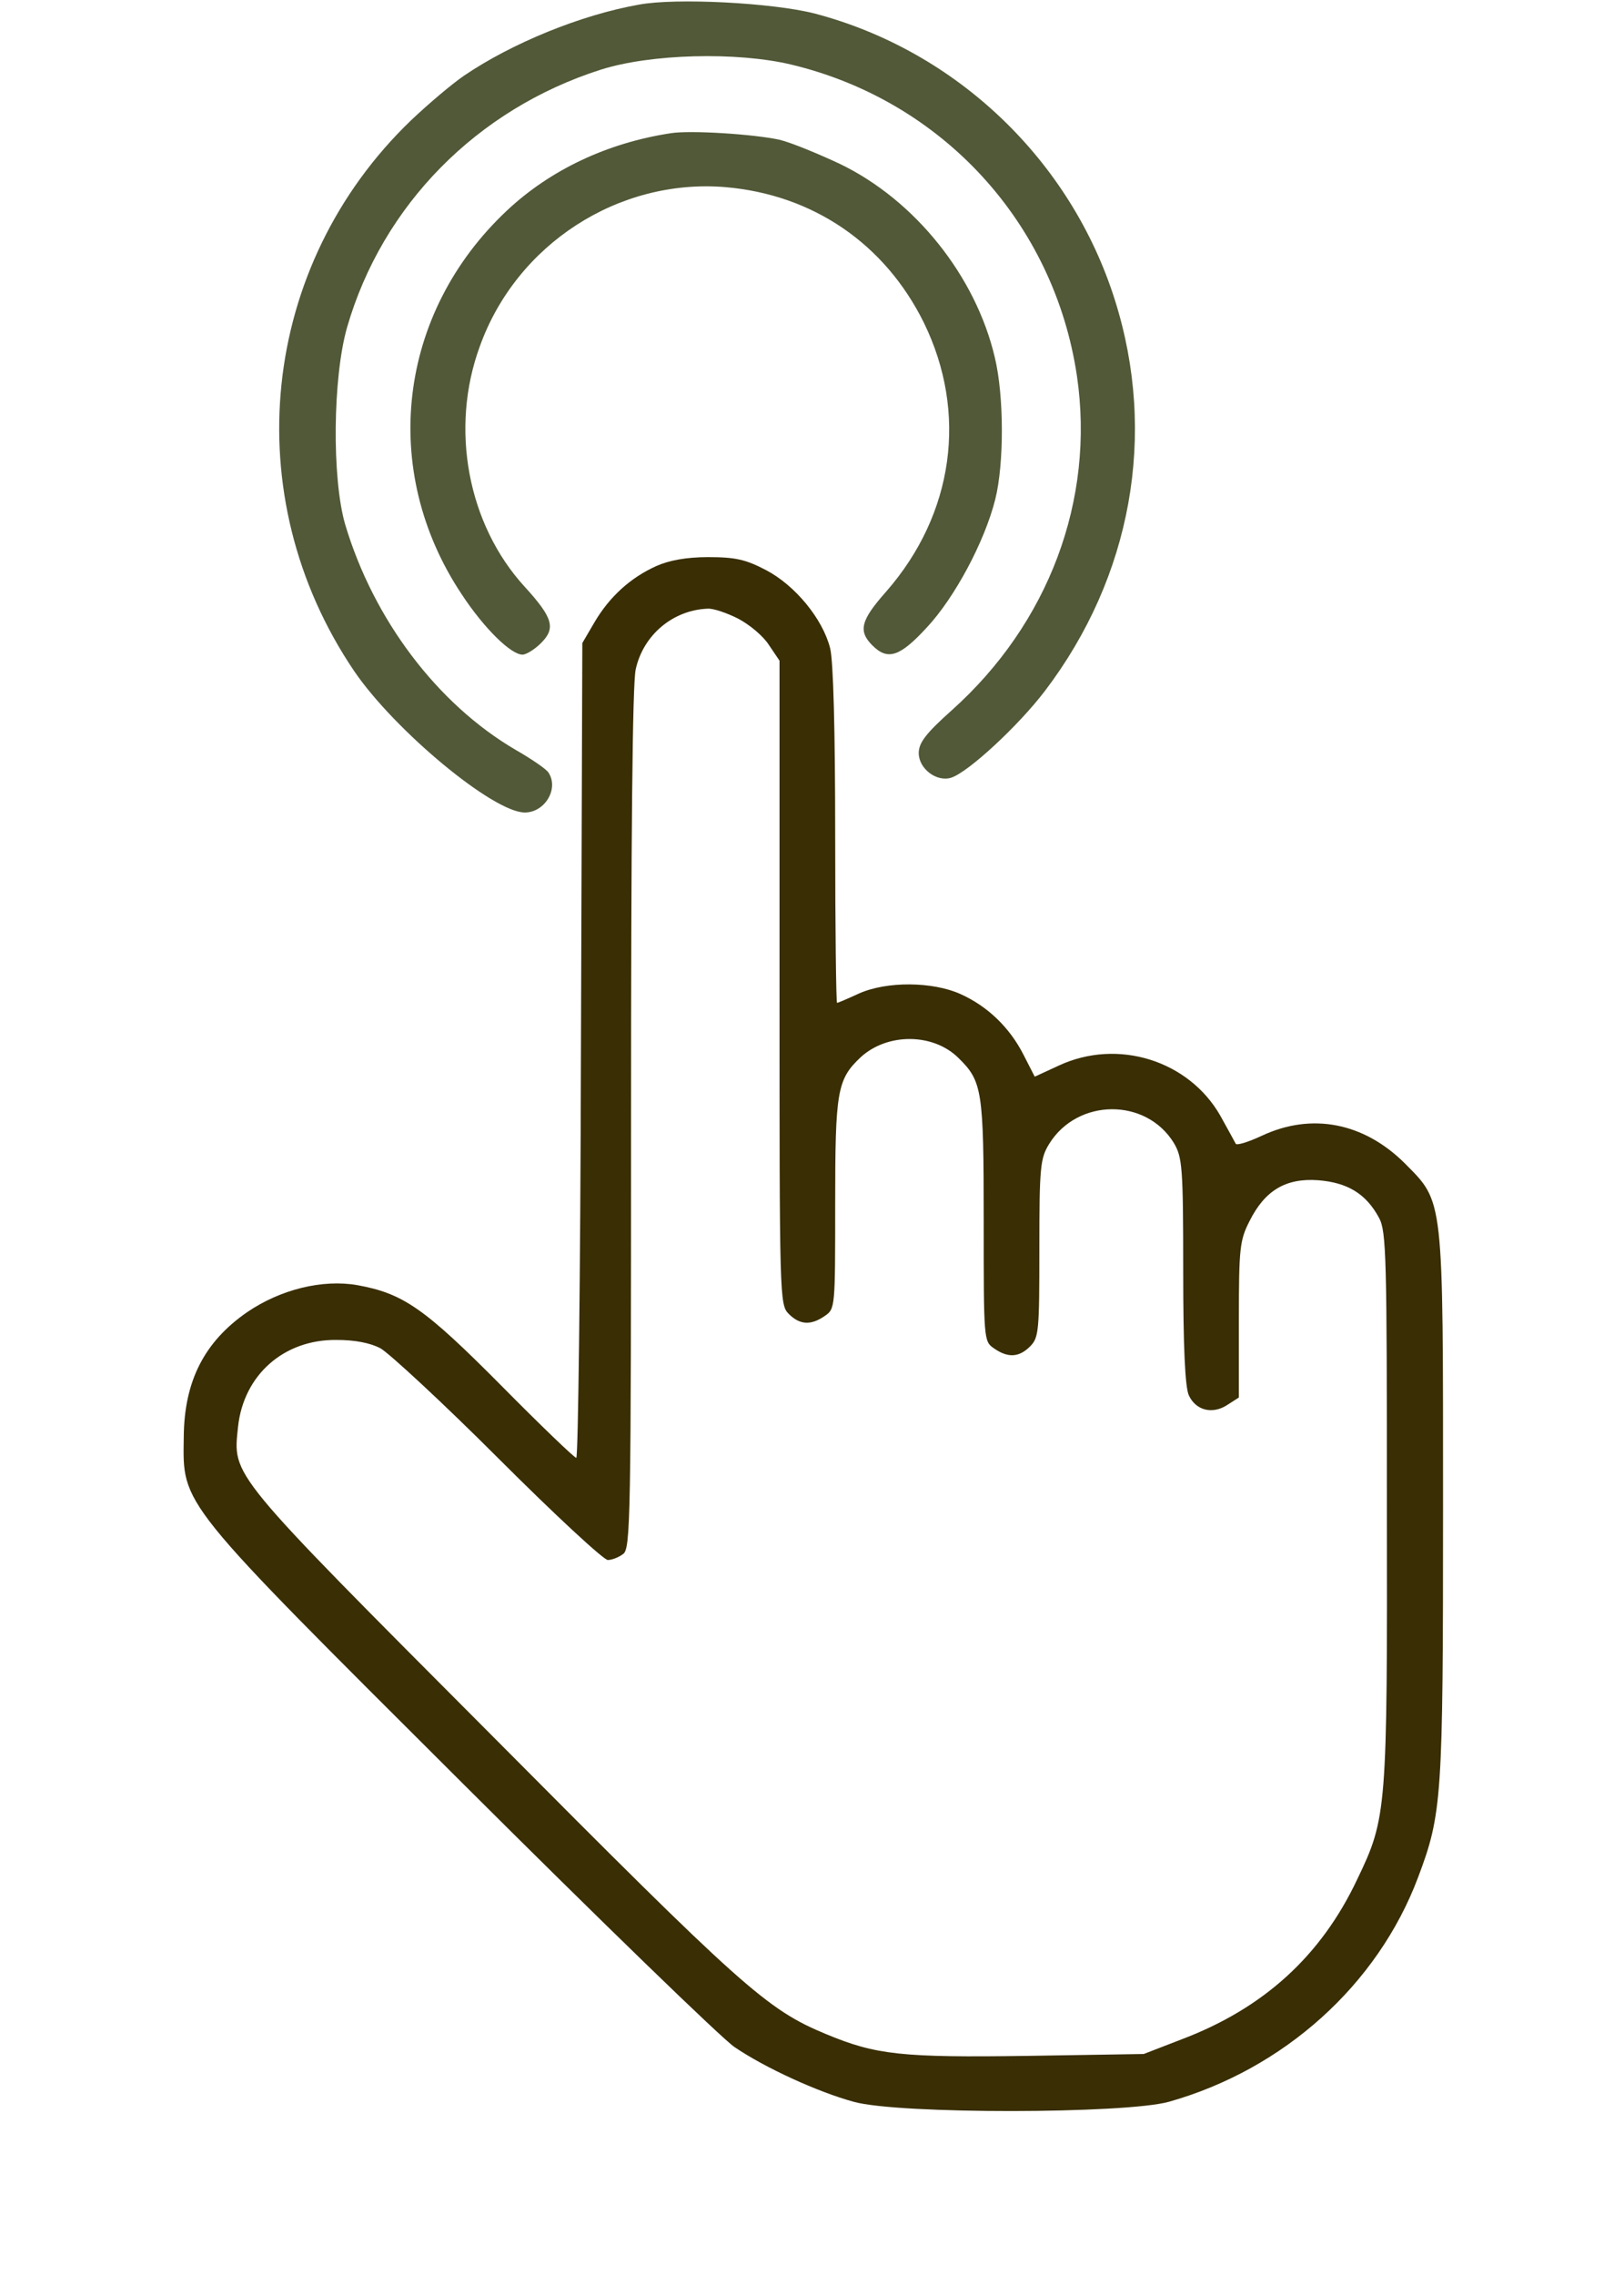 <svg width="40" height="56" viewBox="0 0 40 56" fill="none" xmlns="http://www.w3.org/2000/svg">
<path d="M15.738 0.114C14.309 0.366 12.606 1.063 11.429 1.863C11.143 2.057 10.56 2.549 10.126 2.96C6.4 6.537 5.806 12.206 8.72 16.514C9.715 17.977 12.149 20 12.926 20C13.418 20 13.772 19.417 13.509 19.017C13.463 18.937 13.098 18.686 12.698 18.457C10.766 17.326 9.2 15.246 8.503 12.914C8.172 11.783 8.195 9.291 8.549 8.057C9.418 5.051 11.749 2.686 14.8 1.714C16.023 1.326 18.138 1.269 19.486 1.589C23.212 2.48 25.966 5.486 26.526 9.257C26.972 12.309 25.829 15.349 23.44 17.486C22.8 18.057 22.629 18.286 22.629 18.537C22.629 18.926 23.075 19.257 23.429 19.143C23.852 19.006 25.086 17.863 25.738 17.006C27.875 14.194 28.503 10.686 27.463 7.394C26.378 3.943 23.555 1.246 20.058 0.331C19.029 0.069 16.652 -0.057 15.738 0.114Z" fill="#515938"/>
<path d="M16.515 3.28C14.949 3.52 13.555 4.183 12.492 5.177C9.795 7.703 9.338 11.577 11.372 14.629C11.92 15.463 12.583 16.114 12.869 16.114C12.96 16.114 13.166 15.989 13.326 15.829C13.692 15.463 13.623 15.211 12.926 14.446C11.52 12.914 11.075 10.549 11.818 8.526C12.72 6.011 15.235 4.389 17.863 4.606C20.023 4.789 21.795 6 22.755 7.943C23.84 10.16 23.497 12.651 21.829 14.56C21.2 15.268 21.132 15.531 21.486 15.886C21.863 16.263 22.16 16.171 22.823 15.451C23.509 14.72 24.252 13.337 24.515 12.286C24.732 11.417 24.732 9.749 24.503 8.8C24.035 6.8 22.538 4.926 20.686 4.034C20.149 3.783 19.486 3.509 19.2 3.44C18.572 3.303 16.995 3.2 16.515 3.28Z" fill="#515938"/>
<g filter="url(#filter0_d_120_5329)">
<path d="M16.171 9.931C15.531 10.217 15.017 10.686 14.651 11.303L14.343 11.829L14.309 21.852C14.297 27.372 14.24 31.886 14.194 31.886C14.149 31.886 13.314 31.086 12.343 30.103C10.446 28.194 9.931 27.84 8.8 27.634C7.943 27.486 6.914 27.737 6.091 28.297C5.029 29.029 4.537 30 4.526 31.372C4.503 33.074 4.354 32.88 11.394 39.897C14.777 43.269 17.783 46.183 18.091 46.389C18.846 46.903 20.148 47.497 21.029 47.737C22.137 48.046 27.714 48.034 28.788 47.737C31.623 46.937 33.931 44.857 34.926 42.217C35.52 40.64 35.543 40.274 35.543 33.097C35.543 25.394 35.566 25.611 34.594 24.629C33.589 23.634 32.309 23.383 31.086 23.954C30.743 24.114 30.446 24.206 30.434 24.149C30.411 24.103 30.24 23.794 30.057 23.463C29.28 22.103 27.531 21.554 26.08 22.229L25.486 22.503L25.211 21.966C24.869 21.291 24.32 20.766 23.657 20.469C22.971 20.16 21.84 20.149 21.154 20.457C20.88 20.583 20.64 20.686 20.617 20.686C20.594 20.686 20.571 18.834 20.571 16.56C20.571 14 20.526 12.263 20.446 11.954C20.263 11.234 19.588 10.412 18.869 10.034C18.366 9.771 18.114 9.714 17.44 9.714C16.903 9.714 16.48 9.794 16.171 9.931ZM18.171 11.223C18.457 11.371 18.8 11.657 18.937 11.874L19.2 12.263V20.183C19.2 27.966 19.2 28.114 19.428 28.343C19.703 28.617 19.977 28.629 20.32 28.389C20.571 28.217 20.571 28.172 20.571 25.646C20.571 22.857 20.617 22.572 21.2 22.023C21.863 21.417 22.994 21.429 23.611 22.046C24.194 22.617 24.229 22.846 24.229 26.046C24.229 28.983 24.229 29.017 24.48 29.189C24.823 29.429 25.097 29.417 25.371 29.143C25.588 28.926 25.6 28.766 25.6 26.732C25.6 24.72 25.623 24.514 25.84 24.16C26.537 23.029 28.229 23.017 28.914 24.137C29.12 24.491 29.143 24.72 29.143 27.28C29.143 29.154 29.189 30.137 29.28 30.343C29.451 30.72 29.863 30.823 30.229 30.583L30.514 30.4V28.48C30.514 26.72 30.537 26.526 30.777 26.057C31.154 25.303 31.669 24.994 32.468 25.052C33.188 25.109 33.646 25.383 33.966 25.977C34.148 26.309 34.16 26.949 34.16 33.086C34.171 40.572 34.16 40.743 33.428 42.263C32.537 44.149 31.12 45.44 29.086 46.206L28.171 46.56L25.326 46.606C22.206 46.651 21.577 46.583 20.343 46.069C18.88 45.463 18.286 44.926 12.149 38.754C5.589 32.172 5.737 32.354 5.863 31.12C6 29.852 6.983 28.971 8.286 28.983C8.731 28.983 9.109 29.052 9.371 29.189C9.589 29.314 10.903 30.526 12.274 31.897C13.657 33.28 14.868 34.4 14.971 34.4C15.074 34.4 15.246 34.331 15.348 34.252C15.531 34.126 15.543 33.394 15.543 23.577C15.543 16.572 15.577 12.857 15.657 12.48C15.84 11.634 16.571 11.017 17.428 10.983C17.566 10.972 17.897 11.086 18.171 11.223Z" fill="#392E04"/>
</g>
<defs>
<filter id="filter0_d_120_5329" x="0.521" y="9.714" width="39.022" height="46.25" filterUnits="userSpaceOnUse" color-interpolation-filters="sRGB">
<feFlood flood-opacity="0" result="BackgroundImageFix"/>
<feColorMatrix in="SourceAlpha" type="matrix" values="0 0 0 0 0 0 0 0 0 0 0 0 0 0 0 0 0 0 127 0" result="hardAlpha"/>
<feOffset dy="4"/>
<feGaussianBlur stdDeviation="2"/>
<feComposite in2="hardAlpha" operator="out"/>
<feColorMatrix type="matrix" values="0 0 0 0 0 0 0 0 0 0 0 0 0 0 0 0 0 0 0.49 0"/>
<feBlend mode="normal" in2="BackgroundImageFix" result="effect1_dropShadow_120_5329"/>
<feBlend mode="normal" in="SourceGraphic" in2="effect1_dropShadow_120_5329" result="shape"/>
</filter>
</defs>
</svg>
